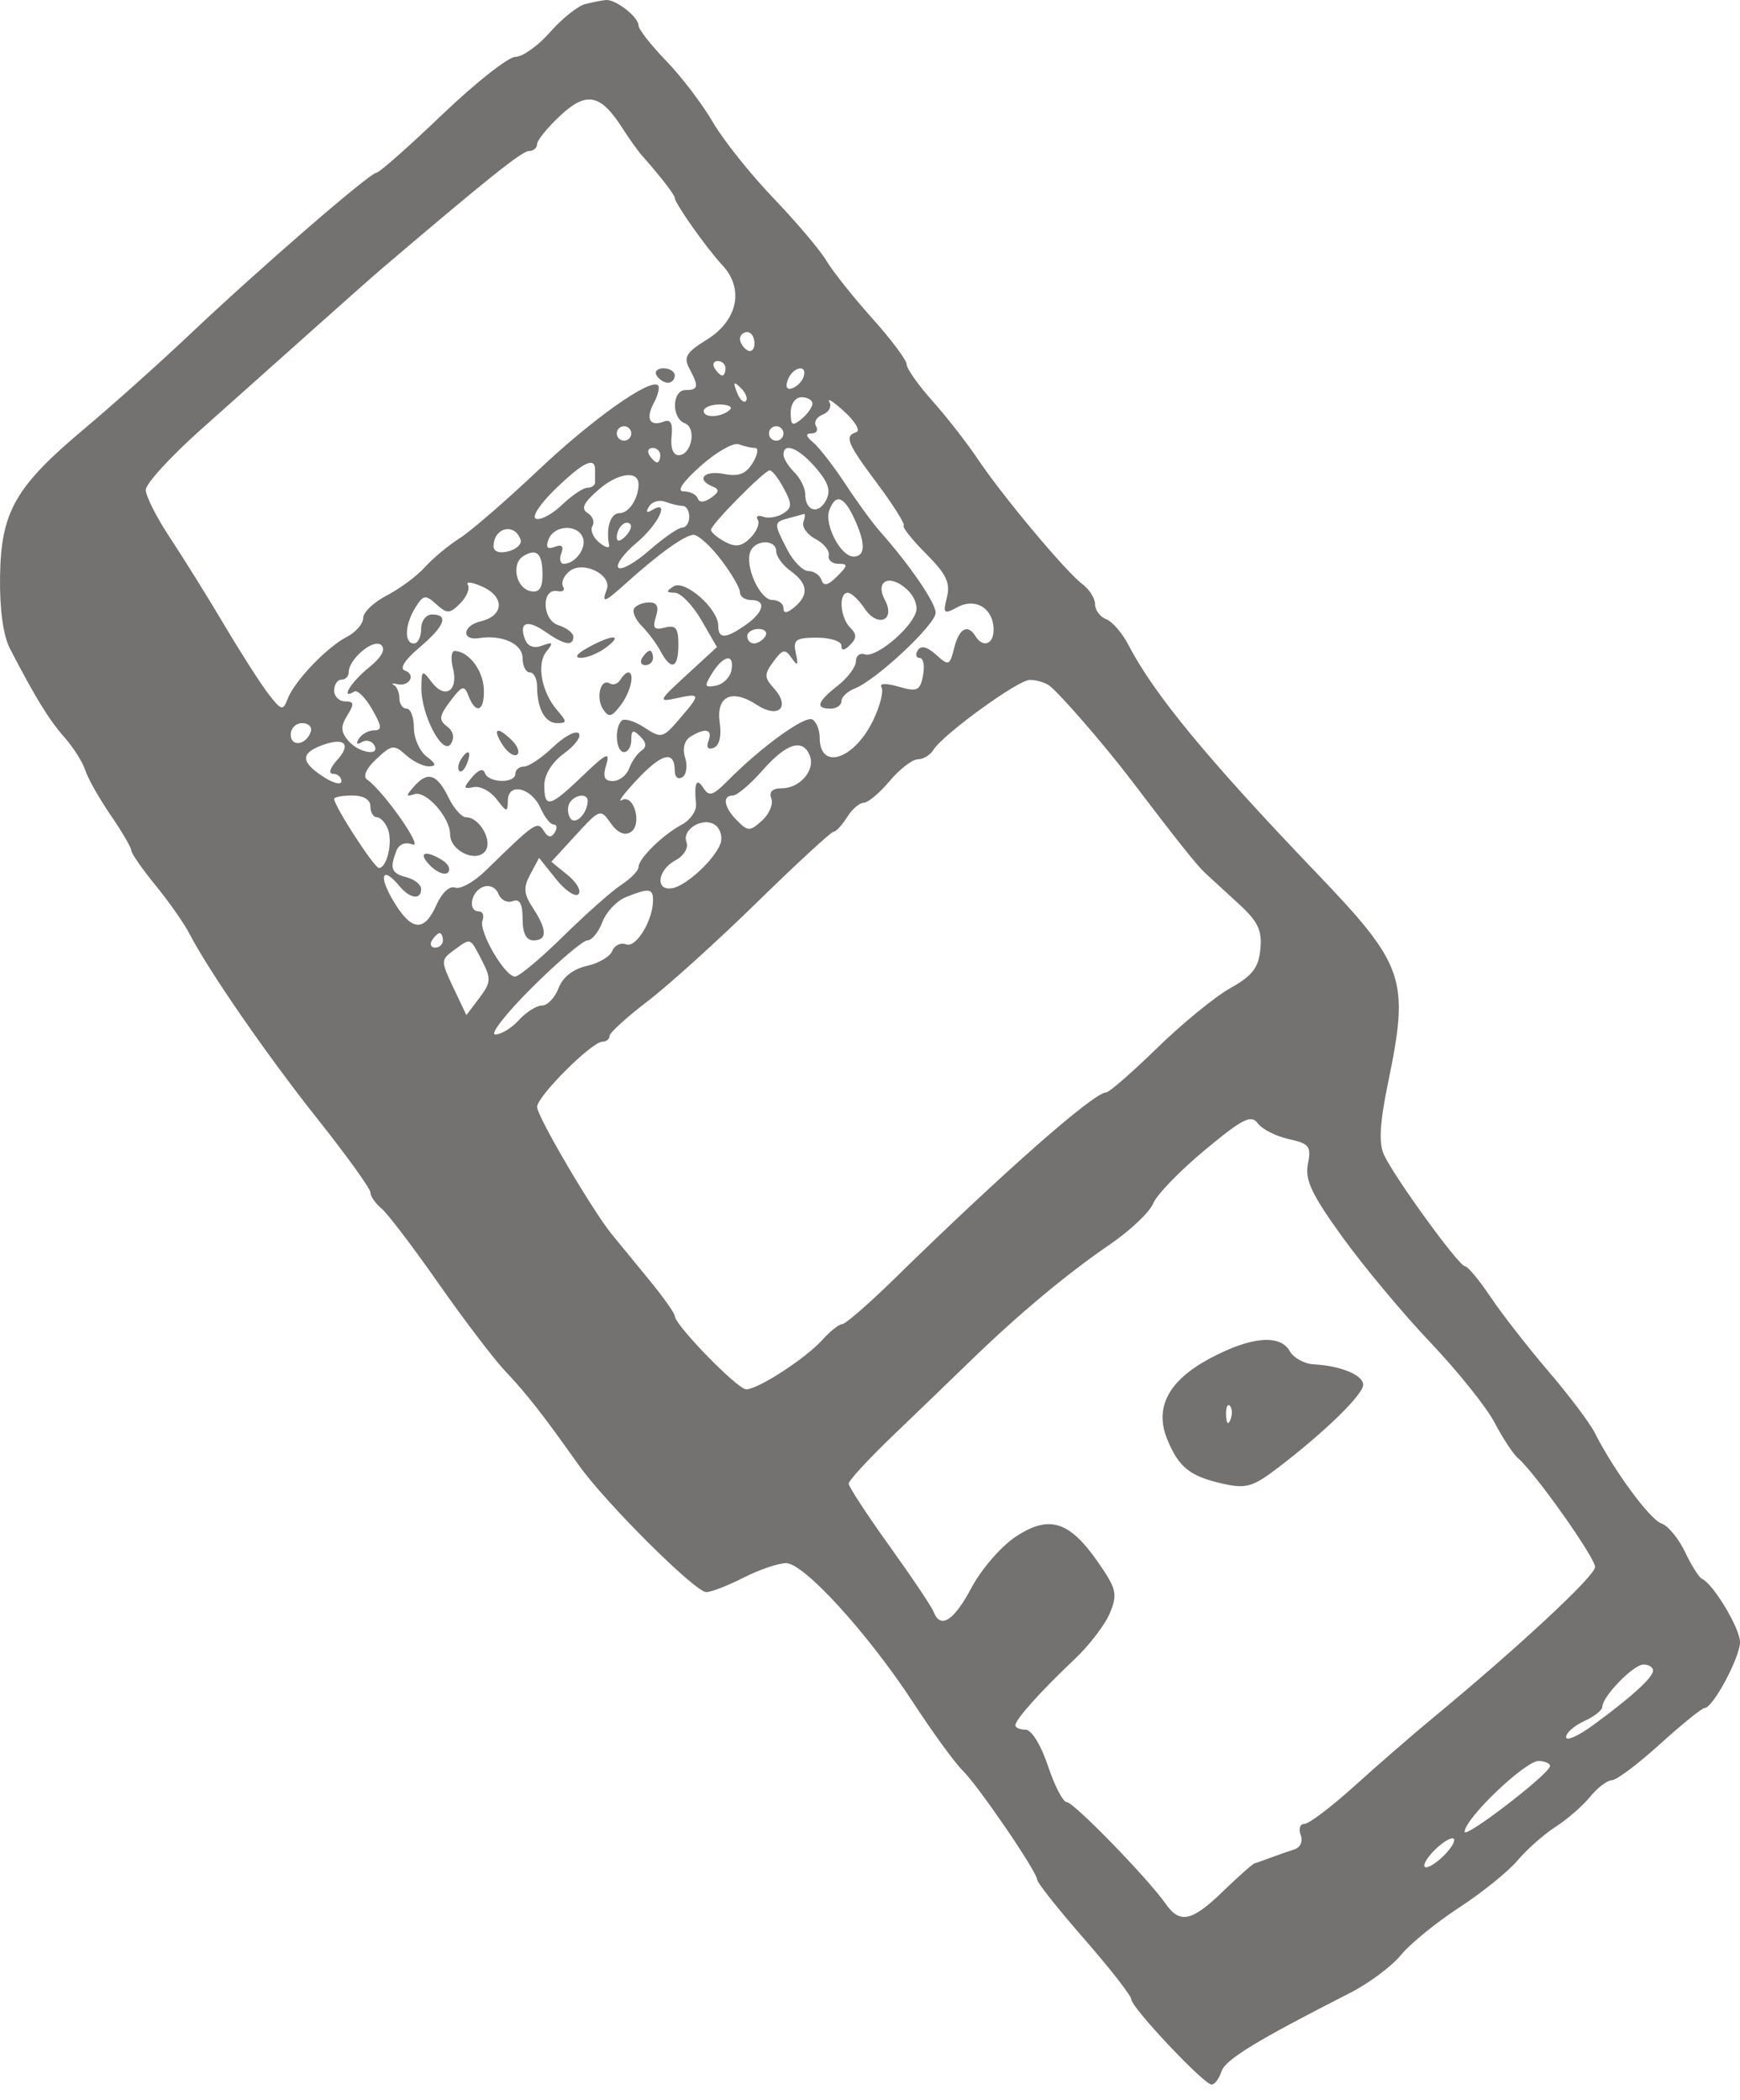 <svg width="87" height="105" viewBox="0 0 87 105" fill="none" xmlns="http://www.w3.org/2000/svg">
<path fill-rule="evenodd" clip-rule="evenodd" d="M29.258 0.205C28.887 0.301 28.095 0.934 27.5 1.611C26.904 2.29 26.126 2.844 25.77 2.844C25.415 2.844 23.763 4.148 22.099 5.741C20.434 7.334 18.959 8.637 18.821 8.637C18.496 8.637 12.968 13.426 9.462 16.745C7.968 18.159 5.603 20.274 4.208 21.445C0.761 24.337 0.051 25.582 0.002 28.824C-0.022 30.439 0.159 31.774 0.491 32.416C1.752 34.854 2.449 35.989 3.216 36.856C3.667 37.365 4.137 38.108 4.262 38.506C4.387 38.905 4.956 39.911 5.526 40.744C6.097 41.576 6.564 42.374 6.564 42.517C6.564 42.659 7.109 43.445 7.776 44.262C8.442 45.079 9.198 46.155 9.456 46.653C10.442 48.556 13.346 52.758 15.881 55.949C17.333 57.777 18.52 59.427 18.52 59.616C18.52 59.805 18.769 60.166 19.073 60.418C19.377 60.67 20.663 62.36 21.931 64.174C23.199 65.987 24.7 67.959 25.267 68.557C26.321 69.668 27.156 70.736 28.925 73.234C30.265 75.127 34.755 79.599 35.315 79.599C35.559 79.599 36.398 79.273 37.18 78.875C37.962 78.477 38.918 78.151 39.306 78.151C40.2 78.151 43.408 81.675 45.683 85.157C46.639 86.622 47.737 88.129 48.121 88.507C48.931 89.302 51.85 93.578 51.863 93.987C51.867 94.138 52.927 95.471 54.218 96.949C55.508 98.426 56.565 99.78 56.565 99.957C56.565 100.365 60.194 104.219 60.578 104.219C60.735 104.219 60.957 103.926 61.07 103.569C61.259 102.975 62.803 102.032 67.506 99.636C68.443 99.159 69.584 98.309 70.042 97.748C70.501 97.186 71.811 96.118 72.954 95.373C74.097 94.628 75.411 93.568 75.876 93.016C76.34 92.466 77.198 91.707 77.784 91.33C78.369 90.954 79.145 90.278 79.508 89.829C79.871 89.38 80.36 89.009 80.595 89.004C80.83 88.999 81.914 88.184 83.006 87.193C84.097 86.203 85.1 85.392 85.235 85.392C85.644 85.392 87 82.863 87 82.098C87 81.412 85.664 79.187 85.101 78.937C84.953 78.871 84.571 78.266 84.251 77.592C83.931 76.919 83.4 76.277 83.07 76.166C82.496 75.973 80.702 73.533 79.738 71.634C79.486 71.136 78.442 69.751 77.419 68.557C76.397 67.362 75.095 65.692 74.528 64.846C73.96 63.999 73.384 63.307 73.248 63.307C72.946 63.307 69.702 58.84 69.193 57.724C68.932 57.151 68.991 56.129 69.399 54.155C70.482 48.917 70.262 48.279 65.76 43.575C60.379 37.955 57.684 34.683 56.419 32.24C56.115 31.653 55.616 31.076 55.31 30.959C55.004 30.841 54.753 30.505 54.753 30.211C54.753 29.917 54.468 29.464 54.119 29.203C53.291 28.584 50.114 24.784 48.88 22.938C48.347 22.142 47.331 20.84 46.622 20.046C45.913 19.251 45.333 18.429 45.333 18.218C45.333 18.007 44.558 16.97 43.611 15.915C42.665 14.86 41.634 13.564 41.321 13.036C41.008 12.508 39.815 11.099 38.669 9.904C37.524 8.709 36.161 6.999 35.64 6.103C35.12 5.207 34.071 3.83 33.31 3.044C32.549 2.258 31.926 1.462 31.926 1.274C31.926 0.85 30.786 -0.04 30.296 0.001C30.097 0.018 29.63 0.11 29.258 0.205ZM31.107 6.387C31.453 6.927 31.901 7.555 32.103 7.782C32.988 8.776 33.738 9.744 33.738 9.892C33.738 10.164 35.329 12.413 36.123 13.265C37.222 14.444 36.885 16.028 35.331 16.988C34.316 17.614 34.167 17.86 34.465 18.417C34.95 19.323 34.92 19.499 34.282 19.499C33.595 19.499 33.561 20.902 34.241 21.163C34.847 21.395 34.579 22.757 33.927 22.757C33.657 22.757 33.517 22.382 33.578 21.824C33.649 21.173 33.536 20.947 33.201 21.075C32.487 21.349 32.266 20.943 32.693 20.144C32.901 19.755 32.996 19.361 32.904 19.268C32.523 18.889 29.633 20.936 26.902 23.518C25.302 25.032 23.536 26.56 22.977 26.914C22.419 27.268 21.636 27.92 21.238 28.362C20.839 28.805 19.983 29.439 19.336 29.773C18.688 30.106 18.158 30.613 18.158 30.9C18.158 31.186 17.791 31.61 17.343 31.841C16.337 32.36 14.727 34.045 14.383 34.939C14.148 35.552 14.072 35.533 13.428 34.702C13.043 34.206 12.052 32.659 11.225 31.265C10.399 29.871 9.175 27.904 8.505 26.894C7.836 25.884 7.288 24.803 7.288 24.492C7.288 24.182 8.546 22.809 10.084 21.441C11.622 20.074 14.108 17.857 15.61 16.513C17.111 15.17 18.675 13.785 19.085 13.436C24.361 8.943 26.102 7.551 26.445 7.551C26.67 7.551 26.854 7.396 26.854 7.207C26.854 7.018 27.374 6.377 28.01 5.783C29.321 4.56 30.024 4.697 31.107 6.387ZM37.724 17.167C37.724 17.477 37.561 17.63 37.361 17.507C37.162 17.384 36.999 17.13 36.999 16.943C36.999 16.755 37.162 16.602 37.361 16.602C37.561 16.602 37.724 16.856 37.724 17.167ZM36.274 18.413C36.274 18.612 36.203 18.774 36.115 18.774C36.026 18.774 35.854 18.612 35.731 18.413C35.608 18.213 35.68 18.05 35.891 18.05C36.102 18.05 36.274 18.213 36.274 18.413ZM32.832 18.774C32.955 18.974 33.209 19.137 33.397 19.137C33.585 19.137 33.738 18.974 33.738 18.774C33.738 18.575 33.484 18.413 33.173 18.413C32.863 18.413 32.709 18.575 32.832 18.774ZM40.177 18.843C40.098 19.079 39.84 19.337 39.603 19.416C39.338 19.504 39.257 19.338 39.392 18.986C39.645 18.328 40.394 18.191 40.177 18.843ZM37.291 20.051C37.18 20.163 36.977 19.962 36.841 19.605C36.645 19.089 36.686 19.047 37.044 19.402C37.292 19.648 37.403 19.94 37.291 20.051ZM40.622 20.178C40.622 20.353 40.378 20.699 40.079 20.947C39.625 21.323 39.535 21.271 39.535 20.629C39.535 20.187 39.766 19.861 40.079 19.861C40.378 19.861 40.622 20.004 40.622 20.178ZM42.818 21.604C42.207 21.807 42.345 22.145 43.881 24.202C44.677 25.268 45.264 26.205 45.185 26.283C45.107 26.362 45.612 26.995 46.308 27.691C47.31 28.692 47.527 29.144 47.347 29.858C47.14 30.683 47.186 30.726 47.88 30.354C48.791 29.867 49.68 30.429 49.68 31.491C49.68 32.218 49.144 32.406 48.775 31.808C48.385 31.178 47.955 31.414 47.71 32.392C47.485 33.288 47.437 33.306 46.801 32.73C46.36 32.331 46.047 32.255 45.891 32.509C45.759 32.721 45.802 32.895 45.985 32.895C46.169 32.895 46.244 33.286 46.152 33.764C46.005 34.536 45.868 34.6 44.928 34.33C44.29 34.148 43.952 34.16 44.076 34.362C44.19 34.546 44.009 35.274 43.674 35.981C42.727 37.973 40.985 38.554 40.985 36.877C40.985 36.502 40.822 36.095 40.623 35.972C40.262 35.75 38.056 37.344 36.386 39.035C35.651 39.779 35.451 39.839 35.171 39.397C34.826 38.852 34.696 39.136 34.802 40.203C34.836 40.539 34.516 40.999 34.092 41.226C33.134 41.738 31.926 42.925 31.926 43.352C31.926 43.529 31.54 43.926 31.067 44.235C30.594 44.545 29.286 45.704 28.16 46.812C27.034 47.919 25.951 48.825 25.753 48.825C25.238 48.825 23.922 46.558 24.125 46.019C24.218 45.77 24.137 45.566 23.944 45.566C23.375 45.566 23.543 44.577 24.15 44.344C24.472 44.221 24.798 44.366 24.922 44.688C25.039 44.995 25.359 45.16 25.633 45.056C25.985 44.92 26.129 45.178 26.129 45.94C26.129 46.654 26.312 47.015 26.673 47.015C27.37 47.015 27.362 46.487 26.647 45.397C26.183 44.689 26.159 44.377 26.516 43.71L26.955 42.891L27.794 43.943C28.256 44.522 28.763 44.865 28.921 44.706C29.08 44.547 28.839 44.118 28.387 43.752L27.566 43.086L28.791 41.75C29.992 40.44 30.025 40.428 30.535 41.156C30.869 41.633 31.225 41.793 31.53 41.605C32.132 41.233 31.696 39.66 31.085 40.004C30.85 40.136 31.214 39.656 31.893 38.937C33.12 37.638 33.738 37.508 33.738 38.549C33.738 38.848 33.908 38.987 34.115 38.859C34.322 38.731 34.387 38.294 34.258 37.888C34.114 37.437 34.215 37.027 34.514 36.837C35.258 36.367 35.651 36.453 35.426 37.04C35.3 37.366 35.399 37.498 35.684 37.388C35.967 37.28 36.084 36.798 35.988 36.143C35.791 34.803 36.584 34.417 37.842 35.24C38.929 35.952 39.544 35.353 38.693 34.41C38.207 33.873 38.205 33.713 38.672 33.077C39.13 32.453 39.253 32.429 39.581 32.896C39.886 33.331 39.927 33.285 39.791 32.659C39.644 31.983 39.783 31.881 40.847 31.881C41.52 31.881 42.072 32.06 42.072 32.279C42.072 32.548 42.212 32.537 42.506 32.243C42.844 31.905 42.844 31.712 42.506 31.374C42.003 30.871 41.92 29.636 42.39 29.636C42.565 29.636 42.943 29.99 43.23 30.422C43.882 31.403 44.794 31.022 44.245 29.998C43.735 29.044 44.47 28.675 45.331 29.454C45.728 29.813 45.916 30.308 45.784 30.651C45.447 31.528 43.766 32.897 43.249 32.715C43 32.627 42.796 32.783 42.796 33.061C42.796 33.339 42.389 33.886 41.89 34.278C40.855 35.092 40.749 35.429 41.528 35.429C41.827 35.429 42.072 35.261 42.072 35.055C42.072 34.85 42.372 34.565 42.738 34.422C43.812 34.003 46.782 31.223 46.782 30.636C46.782 30.134 45.485 28.241 43.986 26.555C43.631 26.155 42.859 25.096 42.272 24.202C41.684 23.307 40.96 22.373 40.663 22.123C40.286 21.808 40.259 21.671 40.574 21.671C40.823 21.671 40.926 21.507 40.802 21.306C40.678 21.106 40.83 20.844 41.141 20.725C41.451 20.606 41.598 20.322 41.468 20.094C41.337 19.866 41.674 20.084 42.216 20.578C42.758 21.071 43.029 21.533 42.818 21.604ZM36.505 20.475C36.114 20.866 35.187 20.921 35.187 20.553C35.187 20.371 35.541 20.223 35.972 20.223C36.404 20.223 36.644 20.336 36.505 20.475ZM31.564 21.671C31.564 21.87 31.401 22.033 31.202 22.033C31.003 22.033 30.839 21.87 30.839 21.671C30.839 21.472 31.003 21.309 31.202 21.309C31.401 21.309 31.564 21.472 31.564 21.671ZM39.173 21.671C39.173 21.87 39.01 22.033 38.811 22.033C38.611 22.033 38.448 21.87 38.448 21.671C38.448 21.472 38.611 21.309 38.811 21.309C39.01 21.309 39.173 21.472 39.173 21.671ZM37.756 22.395C37.941 22.395 37.887 22.731 37.636 23.141C37.293 23.702 36.933 23.84 36.184 23.693C35.191 23.5 34.78 23.98 35.64 24.329C35.981 24.467 35.958 24.606 35.55 24.89C35.209 25.127 34.961 25.137 34.886 24.918C34.819 24.725 34.504 24.567 34.185 24.567C33.816 24.567 34.121 24.109 35.031 23.298C35.815 22.6 36.672 22.111 36.938 22.212C37.203 22.312 37.572 22.395 37.756 22.395ZM33.013 22.757C33.013 22.956 32.942 23.119 32.854 23.119C32.766 23.119 32.593 22.956 32.47 22.757C32.347 22.558 32.419 22.395 32.63 22.395C32.841 22.395 33.013 22.558 33.013 22.757ZM40.787 23.387C41.432 24.137 41.556 24.539 41.295 25.027C40.908 25.749 40.26 25.545 40.26 24.701C40.26 24.4 40.015 23.909 39.716 23.61C39.417 23.312 39.173 22.916 39.173 22.731C39.173 22.09 39.937 22.401 40.787 23.387ZM29.753 23.481C29.753 23.68 29.753 23.965 29.753 24.115C29.753 24.264 29.581 24.386 29.371 24.386C29.161 24.386 28.593 24.767 28.109 25.233C27.625 25.699 27.037 26.016 26.804 25.938C26.565 25.859 26.983 25.212 27.759 24.458C29.149 23.109 29.753 22.814 29.753 23.481ZM31.926 24.214C31.926 24.922 31.446 25.654 30.982 25.654C30.526 25.654 30.288 26.377 30.455 27.253C30.489 27.437 30.266 27.377 29.958 27.122C29.65 26.867 29.499 26.495 29.622 26.296C29.745 26.097 29.635 25.805 29.378 25.646C29.031 25.432 29.179 25.127 29.954 24.461C30.914 23.636 31.926 23.509 31.926 24.214ZM39.186 24.41C39.612 25.206 39.608 25.386 39.156 25.673C38.866 25.857 38.417 25.93 38.158 25.835C37.898 25.74 37.778 25.809 37.889 25.991C38.001 26.171 37.835 26.576 37.521 26.891C37.089 27.323 36.778 27.371 36.249 27.088C35.865 26.883 35.55 26.613 35.55 26.488C35.55 26.225 38.166 23.571 38.478 23.517C38.594 23.497 38.912 23.899 39.186 24.41ZM34.13 25.291C34.313 25.291 34.463 25.536 34.463 25.834C34.463 26.133 34.305 26.378 34.113 26.378C33.921 26.378 33.181 26.888 32.47 27.512C31.759 28.136 31.061 28.527 30.918 28.382C30.775 28.236 31.188 27.673 31.836 27.131C32.931 26.213 33.531 24.929 32.595 25.507C32.328 25.672 32.275 25.606 32.451 25.323C32.601 25.079 32.966 24.973 33.261 25.086C33.556 25.199 33.947 25.291 34.13 25.291ZM42.706 25.909C43.29 27.168 43.28 27.826 42.676 27.826C42.032 27.826 41.195 26.21 41.469 25.497C41.786 24.669 42.192 24.804 42.706 25.909ZM40.17 26.103C40.088 26.35 40.36 26.731 40.774 26.948C41.189 27.164 41.487 27.532 41.438 27.765C41.388 27.997 41.603 28.188 41.916 28.188C42.41 28.188 42.402 28.271 41.855 28.818C41.401 29.271 41.182 29.322 41.074 28.999C40.992 28.752 40.697 28.55 40.42 28.55C40.143 28.55 39.667 28.069 39.364 27.482C38.672 26.145 38.674 26.104 39.445 25.903C39.793 25.812 40.133 25.719 40.199 25.695C40.266 25.672 40.253 25.856 40.17 26.103ZM31.268 26.818C31.008 27.078 30.839 27.099 30.839 26.872C30.839 26.389 31.268 25.961 31.51 26.203C31.613 26.306 31.504 26.582 31.268 26.818ZM26.031 26.988C26.101 27.199 25.826 27.459 25.419 27.565C24.969 27.682 24.68 27.583 24.68 27.309C24.68 26.373 25.741 26.12 26.031 26.988ZM29.142 26.877C29.341 27.394 28.766 28.188 28.192 28.188C28.011 28.188 27.954 27.952 28.065 27.663C28.2 27.311 28.092 27.205 27.737 27.341C27.364 27.484 27.274 27.372 27.432 26.961C27.706 26.248 28.878 26.19 29.142 26.877ZM36.05 27.983C36.572 28.666 36.999 29.4 36.999 29.612C36.999 29.824 37.244 29.998 37.542 29.998C38.333 29.998 38.208 30.596 37.281 31.245C36.277 31.947 35.912 31.957 35.912 31.282C35.912 30.434 34.24 28.963 33.68 29.317C33.289 29.566 33.3 29.627 33.738 29.634C34.037 29.639 34.633 30.253 35.064 30.997L35.846 32.352L34.339 33.737C32.909 35.052 32.883 35.112 33.829 34.907C35.041 34.644 35.047 34.695 33.965 35.954C33.142 36.911 33.067 36.929 32.215 36.371C31.726 36.05 31.216 35.898 31.082 36.031C30.705 36.407 30.796 37.601 31.202 37.601C31.401 37.601 31.564 37.324 31.564 36.986C31.564 36.495 31.656 36.462 32.014 36.82C32.324 37.129 32.344 37.349 32.078 37.526C31.866 37.667 31.587 38.068 31.458 38.416C31.33 38.764 30.964 39.049 30.645 39.049C30.213 39.049 30.129 38.843 30.312 38.235C30.516 37.56 30.316 37.653 29.144 38.778C27.485 40.37 27.216 40.438 27.216 39.261C27.216 38.724 27.601 38.106 28.212 37.661C28.76 37.262 29.084 36.813 28.933 36.661C28.782 36.51 28.202 36.823 27.645 37.356C27.089 37.889 26.438 38.325 26.2 38.325C25.962 38.325 25.767 38.488 25.767 38.687C25.767 39.183 24.411 39.148 24.244 38.648C24.162 38.401 23.913 38.484 23.599 38.861C23.153 39.398 23.163 39.46 23.683 39.353C24.01 39.286 24.526 39.556 24.829 39.955C25.341 40.626 25.382 40.63 25.393 40.019C25.409 39.1 26.577 39.379 27.03 40.409C27.227 40.856 27.522 41.222 27.686 41.222C27.849 41.222 27.872 41.402 27.736 41.623C27.563 41.903 27.398 41.878 27.189 41.54C26.873 41.029 26.755 41.11 24.288 43.523C23.706 44.092 23.017 44.476 22.758 44.377C22.484 44.271 22.092 44.635 21.822 45.243C21.208 46.63 20.566 46.565 19.655 45.023C18.908 43.757 19.117 43.273 19.97 44.299C20.498 44.935 21.057 45.011 21.057 44.446C21.057 44.229 20.73 43.965 20.332 43.861C19.566 43.661 19.477 43.431 19.819 42.541C19.948 42.204 20.262 42.081 20.631 42.222C21.206 42.443 19.175 39.547 18.353 38.975C18.131 38.82 18.315 38.414 18.82 37.944C19.587 37.229 19.703 37.214 20.293 37.747C20.645 38.065 21.164 38.32 21.448 38.314C21.836 38.305 21.807 38.184 21.328 37.821C20.98 37.557 20.694 36.91 20.694 36.385C20.694 35.859 20.531 35.429 20.332 35.429C20.133 35.429 19.97 35.198 19.97 34.916C19.97 34.634 19.848 34.335 19.698 34.251C19.548 34.168 19.625 34.147 19.867 34.205C20.467 34.349 20.815 33.72 20.244 33.526C19.961 33.43 20.235 32.995 20.966 32.377C22.239 31.301 22.461 30.722 21.6 30.722C21.298 30.722 21.057 31.044 21.057 31.446C21.057 31.845 20.894 32.17 20.694 32.17C20.198 32.17 20.239 31.223 20.773 30.37C21.168 29.737 21.275 29.721 21.816 30.211C22.355 30.698 22.483 30.693 23.01 30.167C23.334 29.843 23.506 29.427 23.392 29.242C23.278 29.058 23.609 29.099 24.127 29.336C25.253 29.848 25.196 30.792 24.023 31.068C23.12 31.281 23.059 32.045 23.955 31.904C25.109 31.721 26.129 32.19 26.129 32.901C26.129 33.296 26.292 33.619 26.491 33.619C26.691 33.619 26.854 33.931 26.854 34.313C26.854 35.425 27.25 36.153 27.855 36.153C28.356 36.153 28.358 36.086 27.867 35.519C27.075 34.605 26.815 33.198 27.322 32.574C27.685 32.127 27.649 32.076 27.112 32.278C26.695 32.434 26.389 32.323 26.252 31.968C25.924 31.113 26.36 30.951 27.273 31.59C28.212 32.247 28.666 32.327 28.666 31.833C28.666 31.647 28.33 31.389 27.92 31.258C27.089 30.995 27.057 29.38 27.886 29.555C28.145 29.609 28.265 29.505 28.153 29.324C28.041 29.143 28.181 28.801 28.465 28.566C29.141 28.005 30.623 28.732 30.335 29.483C30.066 30.183 30.22 30.135 31.274 29.183C32.93 27.689 34.253 26.74 34.679 26.74C34.912 26.74 35.528 27.299 36.05 27.983ZM38.811 27.565C38.811 27.82 39.137 28.263 39.535 28.55C40.399 29.172 40.456 29.747 39.716 30.36C39.341 30.672 39.173 30.685 39.173 30.404C39.173 30.181 38.924 29.998 38.62 29.998C38 29.998 37.233 28.32 37.516 27.582C37.753 26.967 38.811 26.953 38.811 27.565ZM27.126 28.742C27.126 29.402 26.956 29.639 26.541 29.559C25.802 29.417 25.541 28.189 26.167 27.803C26.837 27.389 27.126 27.672 27.126 28.742ZM31.706 30.423C31.602 30.591 31.774 30.984 32.087 31.296C32.4 31.609 32.824 32.178 33.029 32.561C33.561 33.555 33.919 33.421 33.919 32.228C33.919 31.402 33.786 31.234 33.244 31.376C32.706 31.516 32.615 31.406 32.796 30.835C32.956 30.331 32.857 30.119 32.459 30.119C32.148 30.119 31.81 30.256 31.706 30.423ZM38.267 31.808C38.144 32.008 37.89 32.17 37.702 32.17C37.515 32.17 37.361 32.008 37.361 31.808C37.361 31.609 37.616 31.446 37.926 31.446C38.237 31.446 38.39 31.609 38.267 31.808ZM18.43 33.388C17.546 34.099 16.989 35.022 17.715 34.574C17.87 34.478 18.27 34.876 18.604 35.458C19.095 36.313 19.115 36.515 18.706 36.515C18.428 36.515 18.084 36.703 17.942 36.933C17.788 37.183 17.842 37.253 18.077 37.108C18.293 36.974 18.573 37.031 18.698 37.233C19.069 37.833 17.927 37.652 17.409 37.029C17.035 36.578 17.026 36.309 17.368 35.762C17.724 35.192 17.703 35.067 17.255 35.067C16.955 35.067 16.709 34.822 16.709 34.524C16.709 34.225 16.872 33.981 17.071 33.981C17.27 33.981 17.433 33.818 17.433 33.619C17.433 32.949 18.683 31.9 19.064 32.252C19.299 32.469 19.075 32.868 18.43 33.388ZM29.39 32.382C28.826 32.695 28.697 32.886 29.049 32.889C29.36 32.892 29.93 32.655 30.317 32.363C31.197 31.698 30.601 31.71 29.39 32.382ZM22.649 33.416C22.932 34.541 22.252 34.984 21.587 34.107C21.11 33.477 21.079 33.494 21.068 34.377C21.052 35.739 22.145 37.819 22.545 37.187C22.74 36.878 22.668 36.556 22.351 36.318C21.928 36.001 21.954 35.798 22.516 35.053C23.113 34.263 23.212 34.235 23.428 34.798C23.799 35.763 24.247 35.549 24.191 34.433C24.144 33.496 23.432 32.57 22.739 32.544C22.567 32.538 22.527 32.93 22.649 33.416ZM32.108 32.895C31.984 33.094 32.056 33.257 32.267 33.257C32.478 33.257 32.651 33.094 32.651 32.895C32.651 32.695 32.579 32.532 32.491 32.532C32.403 32.532 32.231 32.695 32.108 32.895ZM36.569 33.524C36.502 33.87 36.154 34.21 35.795 34.279C35.22 34.389 35.199 34.315 35.614 33.649C36.188 32.732 36.735 32.66 36.569 33.524ZM31.017 33.986C30.892 34.189 30.655 34.271 30.49 34.17C30.033 33.888 29.775 34.884 30.155 35.462C30.434 35.885 30.582 35.852 31.027 35.269C31.532 34.609 31.758 33.619 31.404 33.619C31.316 33.619 31.142 33.784 31.017 33.986ZM52.437 34.258C52.893 34.56 55.209 37.225 56.565 39.009C58.883 42.059 59.829 43.246 60.262 43.652C60.52 43.893 61.272 44.583 61.932 45.186C62.898 46.067 63.111 46.51 63.019 47.454C62.929 48.382 62.617 48.787 61.518 49.401C60.756 49.827 59.107 51.175 57.855 52.397C56.602 53.618 55.456 54.618 55.306 54.618C54.694 54.618 50.197 58.575 44.712 63.941C43.439 65.185 42.269 66.203 42.11 66.203C41.951 66.203 41.511 66.55 41.131 66.975C40.3 67.903 37.906 69.462 37.311 69.462C36.876 69.462 33.738 66.24 33.738 65.793C33.738 65.658 33.157 64.84 32.447 63.975C31.738 63.11 30.907 62.096 30.601 61.723C29.631 60.54 26.854 55.812 26.854 55.344C26.854 54.816 29.587 52.083 30.115 52.083C30.314 52.083 30.477 51.954 30.477 51.795C30.477 51.638 31.324 50.864 32.359 50.076C33.394 49.288 35.865 47.055 37.85 45.114C39.835 43.172 41.558 41.584 41.678 41.584C41.799 41.584 42.101 41.258 42.35 40.86C42.599 40.461 42.974 40.136 43.185 40.136C43.395 40.136 43.979 39.647 44.482 39.049C44.985 38.452 45.619 37.963 45.89 37.963C46.161 37.963 46.514 37.75 46.673 37.489C47.144 36.72 50.901 33.993 51.492 33.992C51.791 33.992 52.216 34.111 52.437 34.258ZM15.539 36.583C15.315 37.254 14.535 37.365 14.535 36.726C14.535 36.411 14.793 36.153 15.108 36.153C15.424 36.153 15.618 36.346 15.539 36.583ZM25.112 37.216C25.352 37.601 25.681 37.835 25.842 37.736C26.003 37.636 25.901 37.321 25.614 37.035C24.872 36.294 24.597 36.392 25.112 37.216ZM16.857 37.999C16.493 38.401 16.408 38.687 16.653 38.687C16.883 38.687 17.071 38.854 17.071 39.058C17.071 39.262 16.663 39.161 16.165 38.835C15.044 38.101 15.019 37.669 16.075 37.27C17.22 36.838 17.594 37.186 16.857 37.999ZM40.493 37.787C40.771 38.51 39.992 39.411 39.09 39.411C38.621 39.411 38.439 39.589 38.566 39.92C38.674 40.2 38.466 40.697 38.105 41.024C37.499 41.572 37.401 41.572 36.861 41.032C36.195 40.366 36.094 39.773 36.648 39.773C36.853 39.773 37.522 39.203 38.135 38.506C39.324 37.152 40.152 36.9 40.493 37.787ZM23.035 37.987C22.903 38.2 22.873 38.451 22.968 38.546C23.063 38.641 23.238 38.467 23.356 38.16C23.601 37.522 23.392 37.41 23.035 37.987ZM20.723 39.296C20.283 39.791 20.283 39.85 20.72 39.705C21.301 39.511 22.506 40.869 22.506 41.719C22.506 42.524 23.774 43.144 24.25 42.571C24.662 42.074 23.988 40.86 23.301 40.86C23.085 40.86 22.695 40.424 22.435 39.891C21.855 38.701 21.394 38.541 20.723 39.296ZM18.52 40.317C18.52 40.615 18.666 40.86 18.844 40.86C19.022 40.86 19.27 41.127 19.396 41.454C19.645 42.103 19.346 43.394 18.946 43.394C18.712 43.394 16.709 40.301 16.709 39.94C16.709 39.849 17.116 39.773 17.614 39.773C18.178 39.773 18.52 39.979 18.52 40.317ZM29.385 40.045C29.371 40.689 28.752 41.292 28.508 40.898C28.372 40.678 28.361 40.335 28.484 40.136C28.746 39.713 29.393 39.648 29.385 40.045ZM36.019 42.19C35.709 42.996 34.315 44.282 33.617 44.406C32.751 44.558 32.865 43.499 33.766 43.017C34.189 42.791 34.434 42.393 34.325 42.109C34.069 41.441 35.214 40.793 35.796 41.276C36.036 41.474 36.136 41.885 36.019 42.19ZM21.514 43.282C21.851 43.618 22.248 43.773 22.396 43.624C22.545 43.476 22.426 43.203 22.133 43.018C21.251 42.46 20.859 42.628 21.514 43.282ZM32.651 45.006C32.651 46.016 31.804 47.407 31.305 47.215C31.034 47.112 30.723 47.259 30.614 47.542C30.505 47.825 29.931 48.163 29.338 48.293C28.662 48.442 28.136 48.855 27.928 49.402C27.745 49.881 27.373 50.273 27.1 50.273C26.827 50.273 26.309 50.599 25.948 50.997C25.587 51.395 25.055 51.721 24.765 51.721C24.476 51.721 25.304 50.662 26.605 49.368C27.907 48.074 29.152 47.015 29.371 47.015C29.591 47.015 29.927 46.603 30.118 46.1C30.31 45.596 30.836 45.037 31.287 44.856C32.45 44.389 32.651 44.411 32.651 45.006ZM22.144 47.015C22.144 47.214 21.971 47.377 21.76 47.377C21.549 47.377 21.477 47.214 21.6 47.015C21.723 46.815 21.896 46.653 21.984 46.653C22.072 46.653 22.144 46.815 22.144 47.015ZM24.097 48.024C24.565 48.928 24.551 49.121 23.969 49.892L23.32 50.752L22.668 49.378C22.036 48.047 22.036 47.988 22.692 47.509C23.561 46.874 23.488 46.848 24.097 48.024ZM64.436 56.949C65.466 57.175 65.572 57.313 65.396 58.195C65.237 58.989 65.583 59.72 67.131 61.862C68.195 63.334 70.172 65.702 71.526 67.126C72.88 68.549 74.322 70.349 74.729 71.126C75.136 71.903 75.662 72.702 75.898 72.901C76.738 73.611 79.754 77.869 79.754 78.345C79.754 78.791 75.875 82.397 71.591 85.935C70.626 86.732 68.89 88.239 67.733 89.284C66.576 90.33 65.447 91.185 65.225 91.185C65.002 91.185 64.917 91.435 65.034 91.742C65.158 92.064 65.021 92.369 64.711 92.466C64.415 92.558 63.888 92.741 63.539 92.874C63.191 93.006 62.824 93.136 62.724 93.163C62.624 93.191 61.92 93.816 61.158 94.552C59.59 96.07 58.995 96.199 58.281 95.18C57.386 93.904 53.685 90.099 53.338 90.099C53.152 90.099 52.729 89.284 52.398 88.288C52.052 87.249 51.577 86.478 51.282 86.478C50.999 86.478 50.767 86.379 50.767 86.258C50.767 85.969 52.065 84.522 53.726 82.958C54.456 82.27 55.251 81.231 55.493 80.649C55.887 79.697 55.828 79.44 54.905 78.109C53.469 76.038 52.457 75.724 50.786 76.828C50.059 77.309 49.065 78.455 48.577 79.375C47.694 81.038 47.021 81.468 46.682 80.586C46.584 80.332 45.589 78.848 44.469 77.289C43.35 75.73 42.434 74.329 42.434 74.176C42.434 74.023 43.432 72.94 44.651 71.77C45.871 70.6 47.624 68.91 48.548 68.014C50.933 65.7 53.344 63.688 55.49 62.221C56.509 61.524 57.485 60.601 57.658 60.169C57.831 59.738 58.99 58.539 60.234 57.505C62.127 55.93 62.558 55.711 62.886 56.16C63.102 56.454 63.799 56.809 64.436 56.949ZM60.484 67.922C58.408 69.036 57.708 70.384 58.371 71.984C58.945 73.369 59.501 73.81 61.137 74.178C62.314 74.444 62.642 74.346 63.955 73.339C66.275 71.561 68.159 69.72 68.159 69.231C68.159 68.748 67.025 68.28 65.68 68.211C65.214 68.187 64.676 67.889 64.485 67.548C64.004 66.689 62.522 66.828 60.484 67.922ZM61.522 70.978C61.407 71.267 61.321 71.181 61.303 70.759C61.288 70.377 61.373 70.164 61.494 70.284C61.614 70.404 61.627 70.717 61.522 70.978ZM82.652 83.519C82.652 83.866 81.589 84.835 79.663 86.245C78.916 86.792 78.304 87.064 78.304 86.851C78.304 86.638 78.712 86.277 79.21 86.05C79.708 85.824 80.116 85.502 80.116 85.337C80.116 84.82 81.671 83.22 82.174 83.22C82.437 83.22 82.652 83.354 82.652 83.519ZM77.493 88.326C77.3 88.825 73.232 91.935 73.232 91.585C73.232 90.923 76.299 87.999 76.95 88.04C77.301 88.063 77.546 88.191 77.493 88.326ZM72.326 92.633C71.965 93.031 71.507 93.357 71.308 93.357C71.108 93.357 71.241 93.031 71.601 92.633C71.962 92.235 72.42 91.909 72.619 91.909C72.819 91.909 72.686 92.235 72.326 92.633Z" fill="#747171"/>
</svg>
